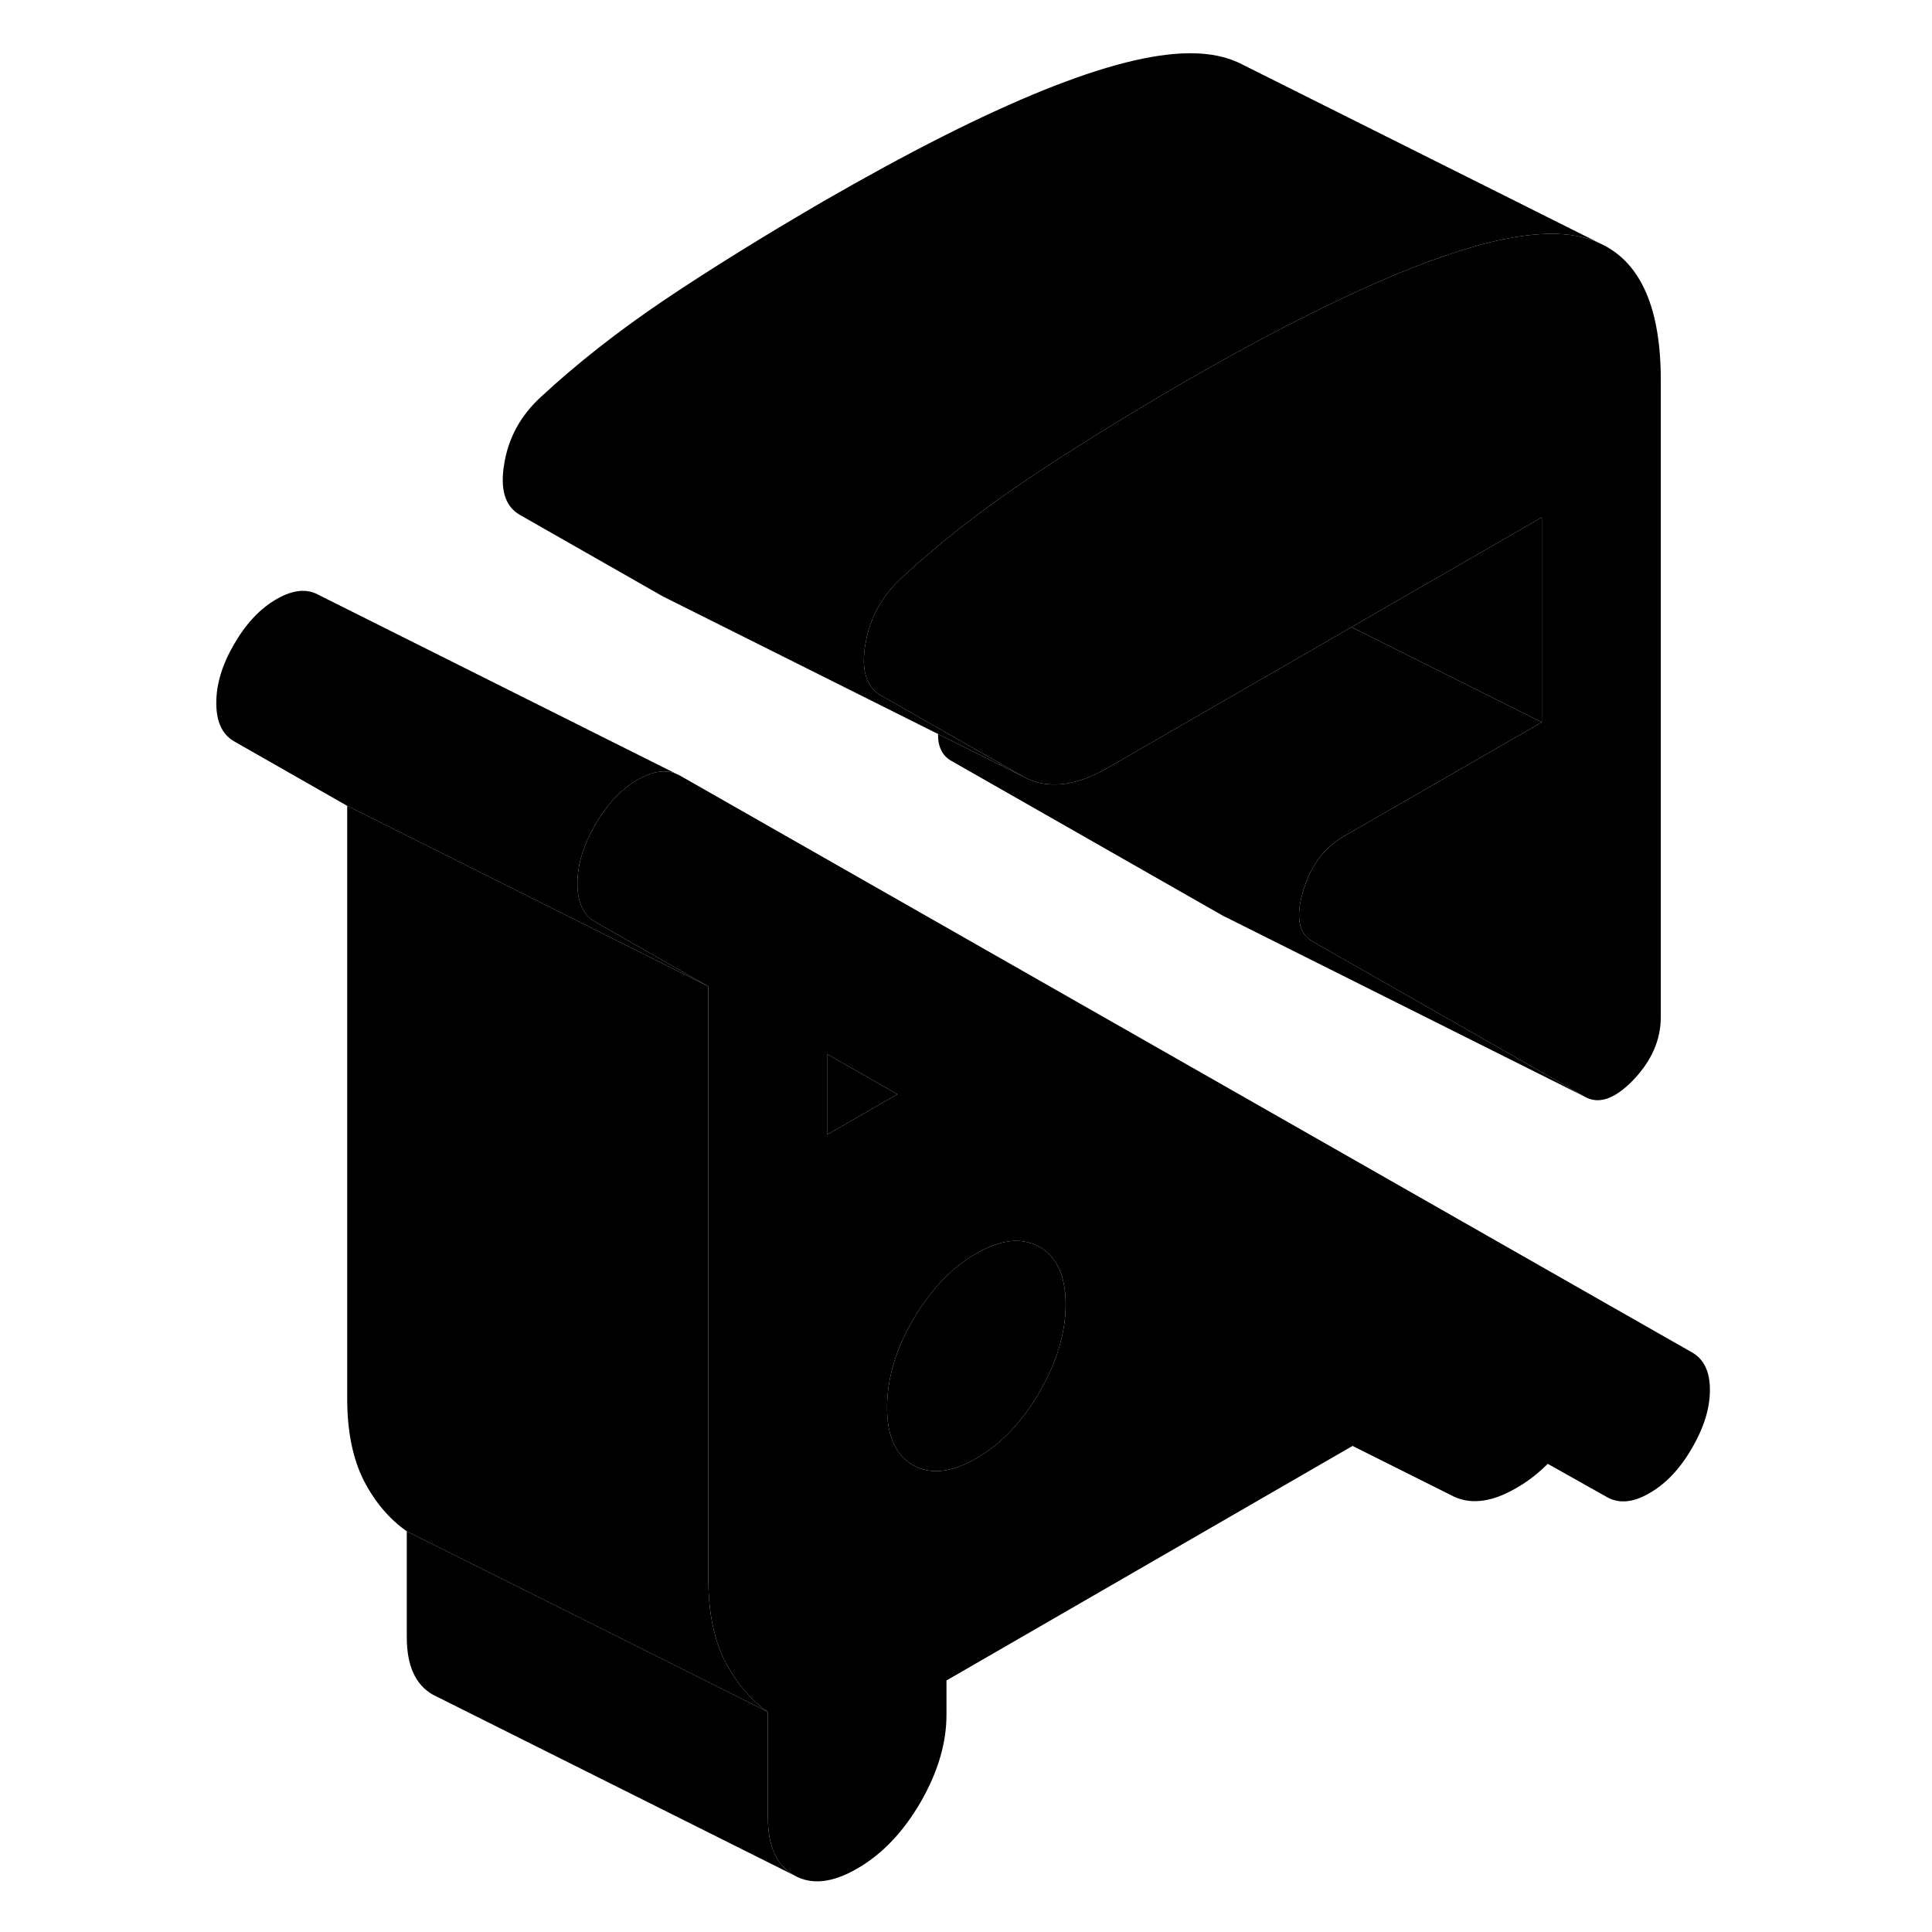 <svg width="48" height="48" viewBox="0 0 88 107" xmlns="http://www.w3.org/2000/svg" stroke-width="1px"
     stroke-linecap="round" stroke-linejoin="round">
    <path d="M82.48 21.06V56.33C82.48 57.59 81.97 58.75 80.96 59.81C79.94 60.87 79.04 61.18 78.27 60.74L63.19 52.14C62.43 51.71 62.25 50.78 62.66 49.38C63.07 47.98 63.82 46.95 64.92 46.32L75.89 40V28.65L65.35 34.73L62.48 36.39L51.819 42.54C50.95 43.05 50.109 43.34 49.309 43.43C48.51 43.5 47.81 43.37 47.21 43.03L42.47 40.33L39.3 38.52C38.469 38.05 38.18 37.1 38.43 35.66C38.67 34.22 39.35 33 40.45 31.99C42.43 30.15 44.719 28.35 47.33 26.59C49.88 24.88 52.74 23.11 55.89 21.27C55.96 21.23 56.029 21.19 56.099 21.15C58.389 19.83 60.51 18.67 62.48 17.68C68.66 14.54 73.29 12.96 76.379 12.95C77.409 12.94 78.309 13.11 79.07 13.46L79.26 13.55C81.41 14.62 82.48 17.13 82.48 21.06Z" class="pr-icon-iso-solid-stroke" stroke-linejoin="round"/>
    <path d="M42.469 40.33C42.459 40.44 42.449 40.55 42.449 40.65L47.209 43.03L42.469 40.33Z" class="pr-icon-iso-solid-stroke" stroke-linejoin="round"/>
    <path d="M29.73 54.63L9.729 44.63L3.469 41.06C2.809 40.68 2.479 39.98 2.479 38.93C2.479 37.88 2.809 36.8 3.469 35.67C4.129 34.53 4.909 33.7 5.819 33.18C6.719 32.66 7.509 32.58 8.169 32.96L27.959 42.86C27.38 42.62 26.72 42.7 25.97 43.1C25.919 43.12 25.869 43.15 25.819 43.18C24.909 43.7 24.13 44.53 23.47 45.67C22.809 46.8 22.48 47.89 22.48 48.93C22.48 49.97 22.809 50.68 23.47 51.06L29.73 54.63Z" class="pr-icon-iso-solid-stroke" stroke-linejoin="round"/>
    <path d="M34.479 103.86L14.479 93.86C13.509 93.31 13.029 92.25 13.029 90.67V84.81L21.819 89.2L33.029 94.81V100.67C33.029 102.25 33.509 103.31 34.479 103.86Z" class="pr-icon-iso-solid-stroke" stroke-linejoin="round"/>
    <path d="M33.029 94.81L21.819 89.2L13.03 84.81C12.05 84.12 11.249 83.17 10.639 81.98C10.039 80.78 9.729 79.28 9.729 77.45V44.63L29.73 54.63V87.45C29.73 89.28 30.039 90.78 30.639 91.98C31.249 93.17 32.05 94.12 33.029 94.81Z" class="pr-icon-iso-solid-stroke" stroke-linejoin="round"/>
    <path d="M49.519 72.24C49.519 73.82 49.029 75.44 48.069 77.1C47.109 78.75 45.939 79.98 44.569 80.77C43.189 81.56 42.029 81.69 41.059 81.14C40.099 80.59 39.629 79.53 39.629 77.95C39.629 76.37 40.099 74.76 41.059 73.1C41.219 72.82 41.389 72.55 41.569 72.3C42.429 71.04 43.419 70.08 44.569 69.42C45.709 68.77 46.699 68.57 47.559 68.84C47.739 68.88 47.909 68.96 48.069 69.05C49.029 69.61 49.519 70.67 49.519 72.24Z" class="pr-icon-iso-solid-stroke" stroke-linejoin="round"/>
    <path d="M84.21 74.9L79.679 72.32L28.169 42.96L27.959 42.86C27.38 42.62 26.72 42.7 25.97 43.1C25.919 43.12 25.869 43.15 25.819 43.18C24.909 43.7 24.13 44.53 23.47 45.67C22.809 46.8 22.48 47.89 22.48 48.93C22.48 49.97 22.809 50.68 23.47 51.06L29.73 54.63V87.45C29.73 89.28 30.039 90.78 30.639 91.98C31.249 93.17 32.05 94.12 33.029 94.81V100.67C33.029 102.25 33.51 103.31 34.48 103.86C35.44 104.41 36.609 104.28 37.969 103.49C39.349 102.7 40.52 101.47 41.48 99.82C42.44 98.16 42.919 96.54 42.919 94.97V93.07L65.409 80.08L70.809 82.78C71.839 83.36 73.059 83.24 74.48 82.41C75.1 82.06 75.68 81.61 76.219 81.07L79.51 82.92C80.169 83.29 80.959 83.22 81.859 82.69C82.769 82.17 83.549 81.34 84.21 80.2C84.87 79.06 85.2 78 85.2 76.98C85.2 75.96 84.87 75.28 84.21 74.9ZM36.329 62.83V58.39L40.2 60.6L36.329 62.83ZM48.069 77.1C47.109 78.75 45.939 79.98 44.569 80.77C43.189 81.56 42.029 81.69 41.059 81.14C40.099 80.59 39.629 79.53 39.629 77.95C39.629 76.37 40.099 74.76 41.059 73.1C41.219 72.82 41.389 72.55 41.569 72.3C42.429 71.04 43.419 70.08 44.569 69.42C45.709 68.77 46.699 68.57 47.559 68.84C47.739 68.88 47.909 68.96 48.069 69.05C49.029 69.61 49.52 70.67 49.52 72.24C49.52 73.81 49.029 75.44 48.069 77.1Z" class="pr-icon-iso-solid-stroke" stroke-linejoin="round"/>
    <path d="M40.199 60.6L36.329 62.83V58.39L40.199 60.6Z" class="pr-icon-iso-solid-stroke" stroke-linejoin="round"/>
    <path d="M79.07 13.46C78.309 13.11 77.409 12.94 76.379 12.95C73.29 12.96 68.66 14.54 62.48 17.68C60.51 18.67 58.389 19.83 56.099 21.15C56.029 21.19 55.96 21.23 55.89 21.27C52.74 23.11 49.88 24.88 47.33 26.59C44.719 28.35 42.43 30.15 40.45 31.99C39.35 33 38.67 34.22 38.43 35.66C38.18 37.1 38.469 38.05 39.3 38.52L42.47 40.33C42.46 40.44 42.45 40.55 42.45 40.65L27.21 33.03L19.299 28.52C18.47 28.05 18.18 27.1 18.43 25.66C18.67 24.22 19.35 23 20.45 21.99C22.43 20.15 24.72 18.35 27.329 16.59C29.939 14.84 32.87 13.03 36.099 11.15C45.55 5.7 52.309 2.96 56.38 2.95C57.52 2.94 58.51 3.15 59.319 3.58L79.07 13.46Z" class="pr-icon-iso-solid-stroke" stroke-linejoin="round"/>
    <path d="M75.89 28.65V40L65.35 34.73L75.89 28.65Z" class="pr-icon-iso-solid-stroke" stroke-linejoin="round"/>
    <path d="M78.27 60.74L58.44 50.82L58.27 50.74L43.19 42.14C42.69 41.86 42.44 41.36 42.45 40.65L47.209 43.03C47.809 43.37 48.509 43.5 49.309 43.43C50.109 43.34 50.949 43.05 51.819 42.54L62.48 36.39L65.349 34.73L75.889 40L64.919 46.32C63.819 46.95 63.069 47.98 62.66 49.38C62.249 50.78 62.429 51.71 63.19 52.14L78.27 60.74Z" class="pr-icon-iso-solid-stroke" stroke-linejoin="round"/>
</svg>